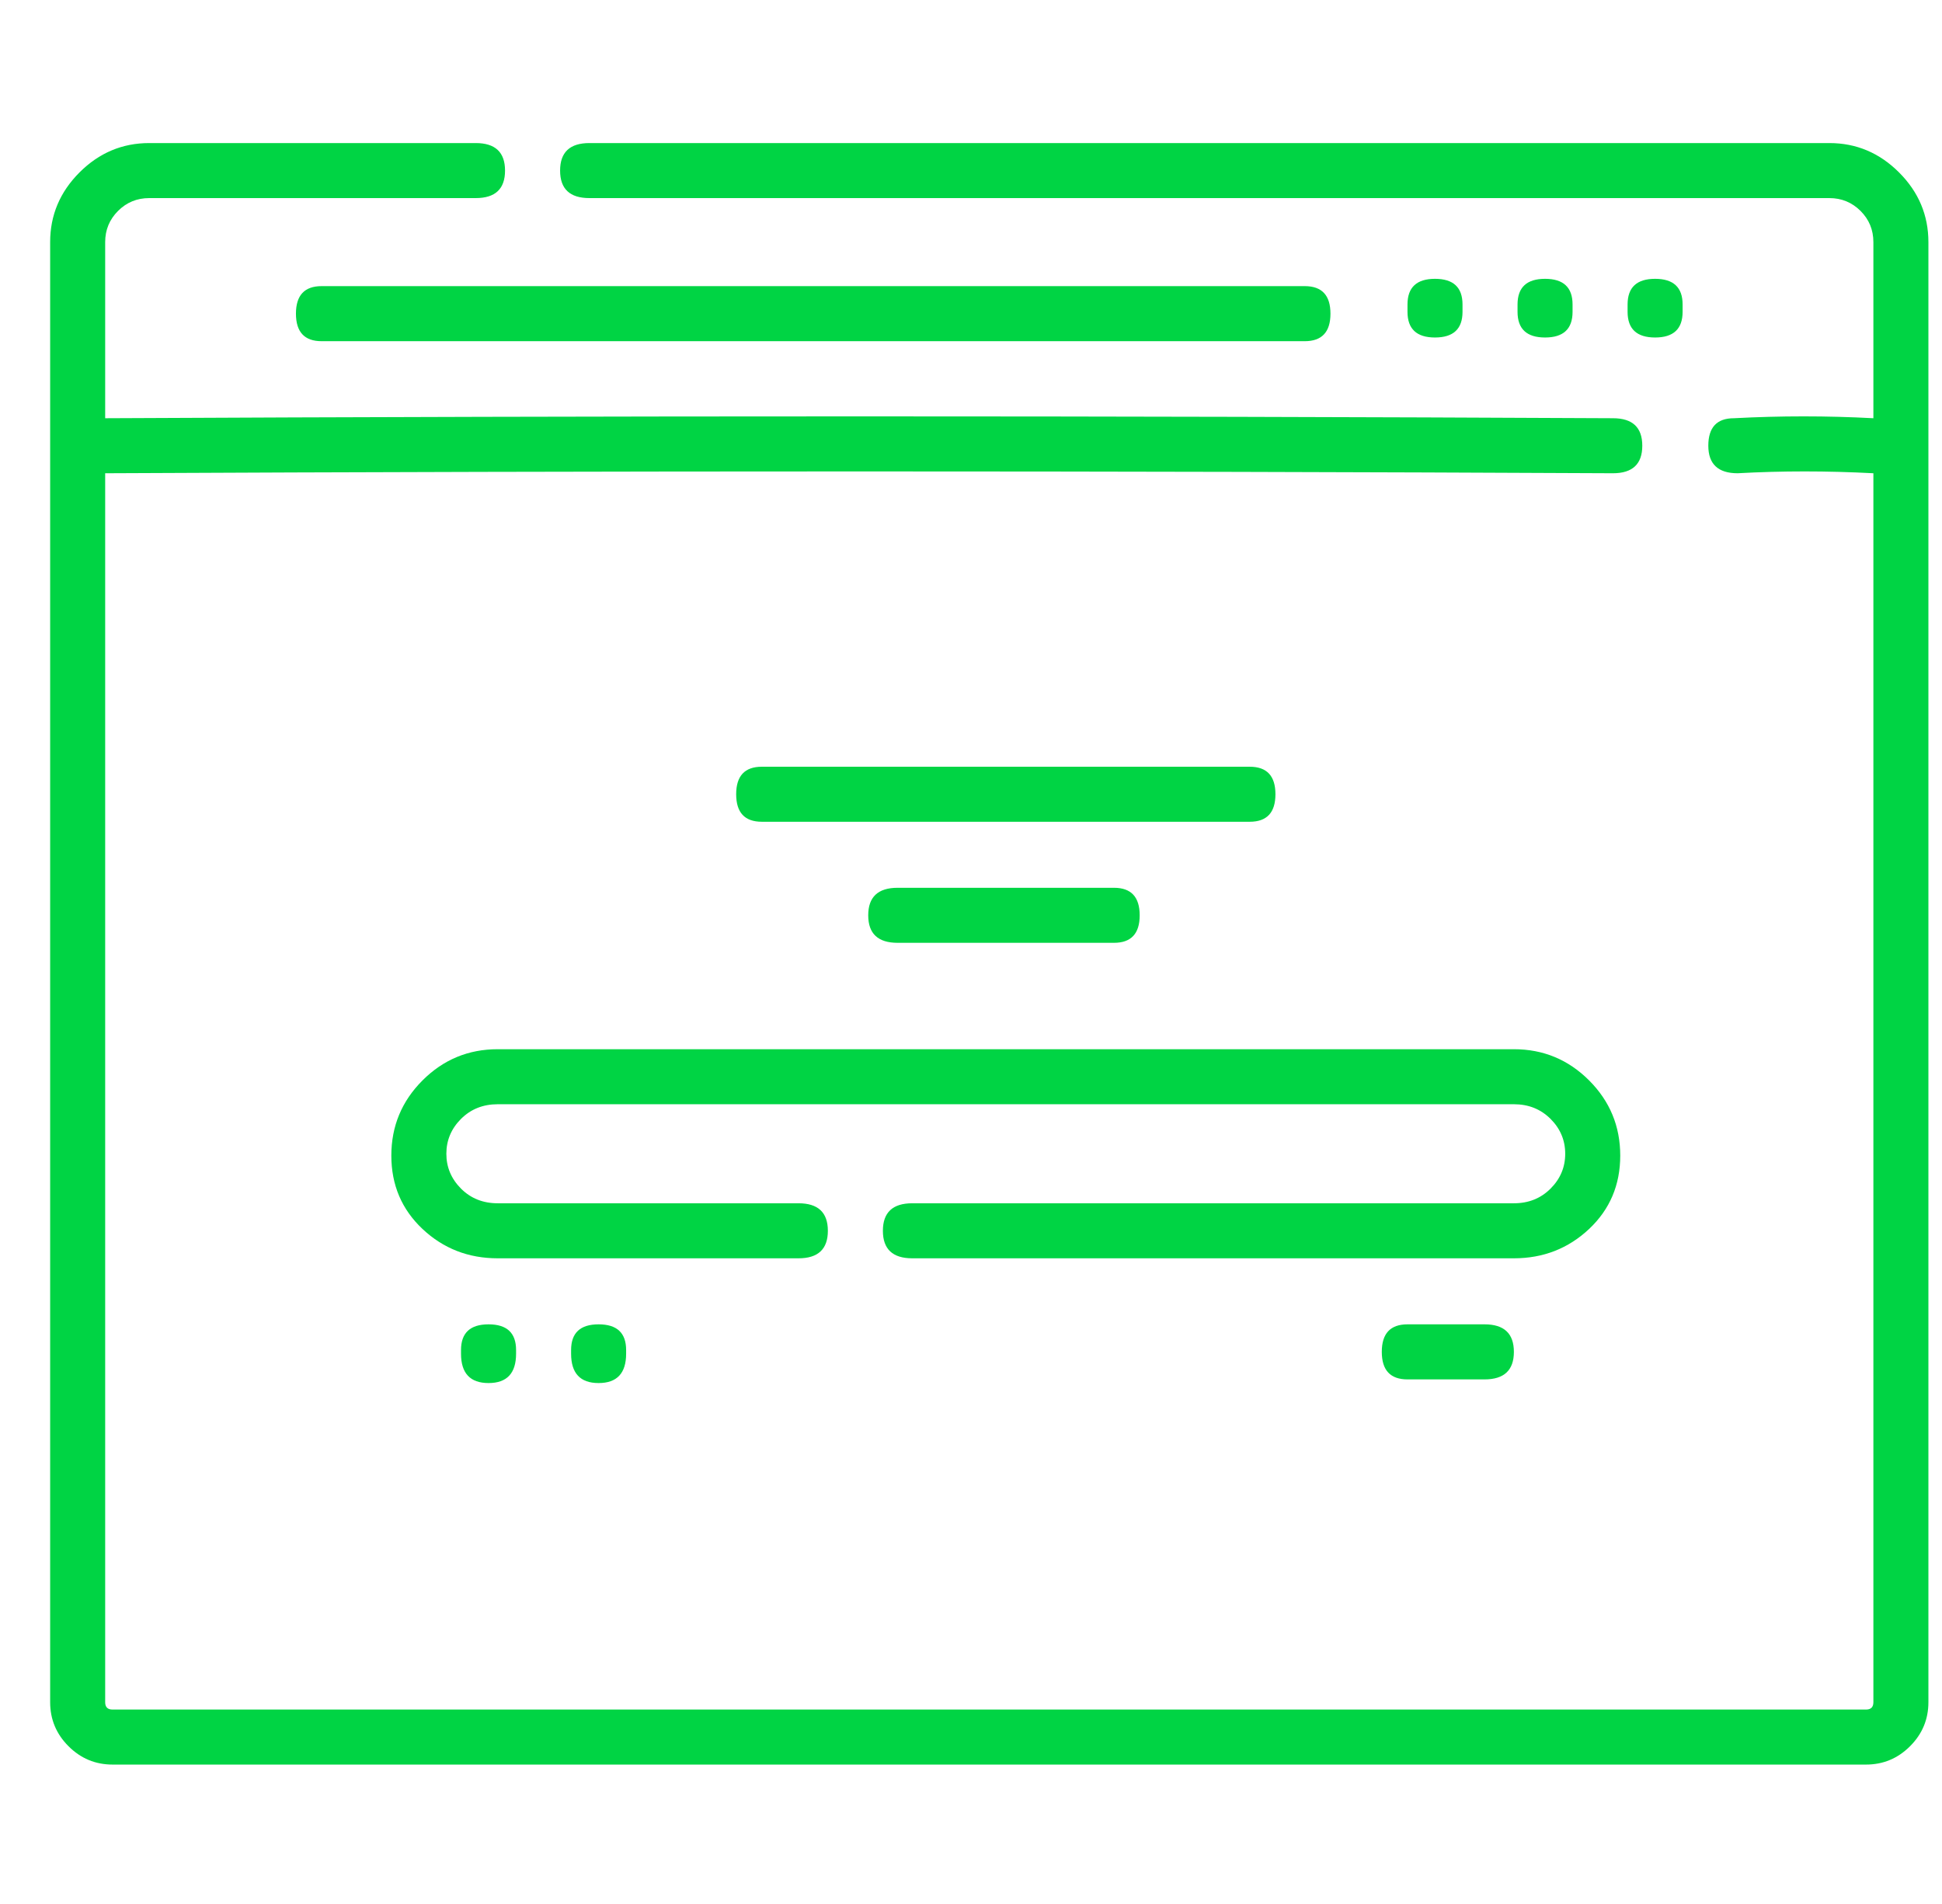 <svg width="51" height="50" viewBox="0 0 51 50" fill="none" xmlns="http://www.w3.org/2000/svg">
<g id="Component 3">
<path id="Vector" d="M48.042 3.757C48.748 3.757 49.358 4.014 49.872 4.528C50.386 5.042 50.643 5.652 50.643 6.358V44.701C50.643 45.151 50.482 45.536 50.161 45.857C49.84 46.178 49.455 46.339 49.005 46.339H2.955C2.506 46.339 2.12 46.178 1.799 45.857C1.478 45.536 1.317 45.151 1.317 44.701V6.358C1.317 5.652 1.574 5.042 2.088 4.528C2.602 4.014 3.212 3.757 3.919 3.757H12.493C13.007 3.757 13.263 3.998 13.263 4.48C13.263 4.961 13.007 5.202 12.493 5.202H3.919C3.597 5.202 3.324 5.315 3.1 5.539C2.875 5.764 2.762 6.037 2.762 6.358V10.983C15.993 10.918 29.192 10.918 42.358 10.983C42.872 10.983 43.129 11.223 43.129 11.705C43.129 12.187 42.872 12.428 42.358 12.428C29.192 12.364 15.993 12.364 2.762 12.428V44.701C2.762 44.83 2.827 44.894 2.955 44.894H49.005C49.134 44.894 49.198 44.83 49.198 44.701V12.428C47.978 12.364 46.789 12.364 45.633 12.428C45.12 12.428 44.863 12.187 44.863 11.705C44.863 11.223 45.087 10.983 45.537 10.983C46.757 10.918 47.978 10.918 49.198 10.983V6.358C49.198 6.037 49.086 5.764 48.861 5.539C48.636 5.315 48.363 5.202 48.042 5.202H15.479C14.965 5.202 14.709 4.961 14.709 4.48C14.709 3.998 14.965 3.757 15.479 3.757H48.042ZM34.265 7.514C34.715 7.514 34.94 7.755 34.94 8.237C34.94 8.719 34.715 8.96 34.265 8.96H8.446C7.997 8.96 7.772 8.719 7.772 8.237C7.772 7.755 7.997 7.514 8.446 7.514H34.265ZM36.963 7.996C36.963 7.547 37.204 7.322 37.685 7.322C38.167 7.322 38.408 7.547 38.408 7.996V8.189C38.408 8.638 38.167 8.863 37.685 8.863C37.204 8.863 36.963 8.638 36.963 8.189V7.996ZM39.853 7.996C39.853 7.547 40.094 7.322 40.576 7.322C41.057 7.322 41.298 7.547 41.298 7.996V8.189C41.298 8.638 41.057 8.863 40.576 8.863C40.094 8.863 39.853 8.638 39.853 8.189V7.996ZM42.743 7.996C42.743 7.547 42.984 7.322 43.466 7.322C43.947 7.322 44.188 7.547 44.188 7.996V8.189C44.188 8.638 43.947 8.863 43.466 8.863C42.984 8.863 42.743 8.638 42.743 8.189V7.996ZM12.107 35.453C12.107 35.003 12.348 34.778 12.83 34.778C13.312 34.778 13.553 35.003 13.553 35.453V35.549C13.553 36.063 13.312 36.32 12.83 36.32C12.348 36.32 12.107 36.063 12.107 35.549V35.453ZM14.998 35.453C14.998 35.003 15.238 34.778 15.72 34.778C16.202 34.778 16.443 35.003 16.443 35.453V35.549C16.443 36.063 16.202 36.32 15.72 36.32C15.238 36.32 14.998 36.063 14.998 35.549V35.453ZM32.82 20.135C33.27 20.135 33.495 20.376 33.495 20.857C33.495 21.339 33.27 21.58 32.82 21.58H20.007C19.558 21.58 19.333 21.339 19.333 20.857C19.333 20.376 19.558 20.135 20.007 20.135H32.82ZM29.256 23.314C29.705 23.314 29.93 23.555 29.93 24.037C29.93 24.518 29.705 24.759 29.256 24.759H23.572C23.058 24.759 22.801 24.518 22.801 24.037C22.801 23.555 23.058 23.314 23.572 23.314H29.256ZM38.986 34.778C39.5 34.778 39.757 35.019 39.757 35.501C39.757 35.983 39.5 36.224 38.986 36.224H36.963C36.513 36.224 36.288 35.983 36.288 35.501C36.288 35.019 36.513 34.778 36.963 34.778H38.986ZM39.757 27.553C40.527 27.553 41.186 27.826 41.732 28.372C42.278 28.918 42.55 29.576 42.55 30.347C42.55 31.117 42.278 31.76 41.732 32.274C41.186 32.787 40.527 33.044 39.757 33.044H23.957C23.443 33.044 23.186 32.803 23.186 32.322C23.186 31.84 23.443 31.599 23.957 31.599H39.757C40.142 31.599 40.463 31.471 40.72 31.214C40.977 30.957 41.105 30.652 41.105 30.299C41.105 29.945 40.977 29.64 40.72 29.383C40.463 29.127 40.142 28.998 39.757 28.998H13.071C12.685 28.998 12.364 29.127 12.107 29.383C11.851 29.64 11.722 29.945 11.722 30.299C11.722 30.652 11.851 30.957 12.107 31.214C12.364 31.471 12.685 31.599 13.071 31.599H20.971C21.484 31.599 21.741 31.84 21.741 32.322C21.741 32.803 21.484 33.044 20.971 33.044H13.071C12.3 33.044 11.642 32.787 11.096 32.274C10.55 31.76 10.277 31.117 10.277 30.347C10.277 29.576 10.55 28.918 11.096 28.372C11.642 27.826 12.3 27.553 13.071 27.553H39.757Z" fill="#00D444"/>
</g>
</svg>
